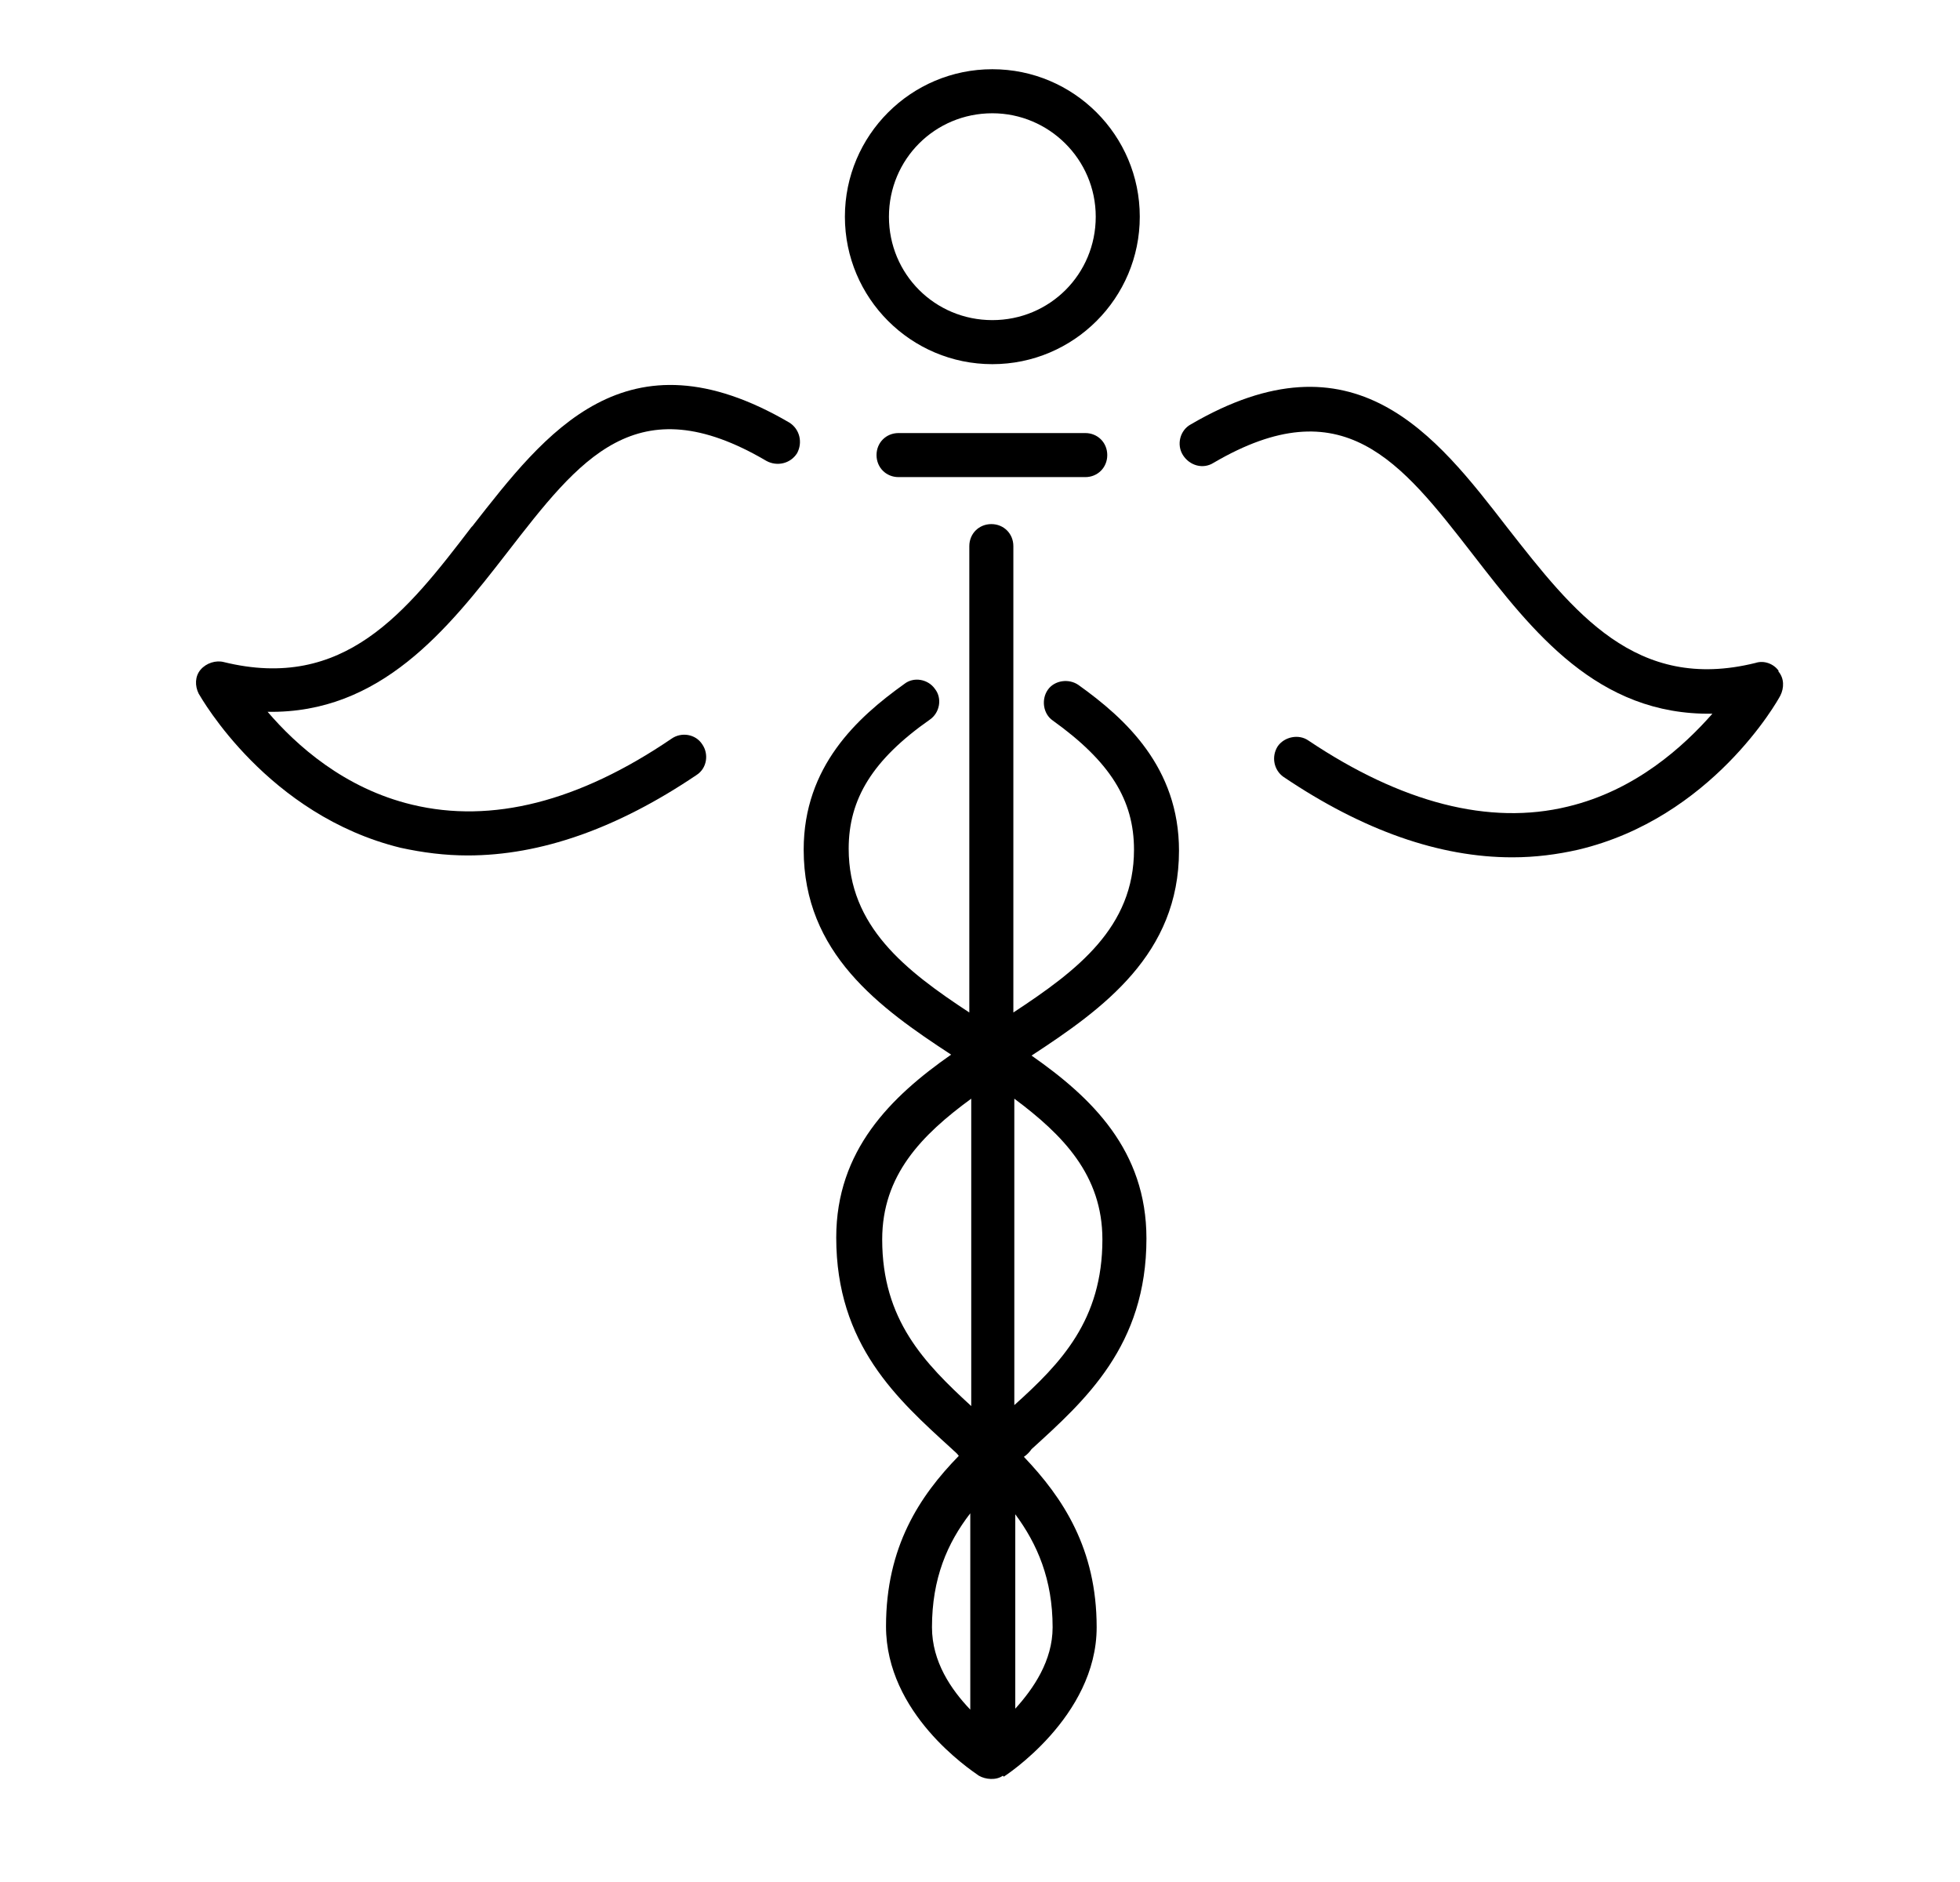 <svg viewBox="0 0 100 96" fill="none" xmlns="http://www.w3.org/2000/svg">
<path d="M50.63 18.576C54.782 18.576 58.152 15.206 58.152 11.054C58.152 6.902 54.782 3.531 50.63 3.531C46.478 3.531 43.107 6.902 43.107 11.054C43.107 15.206 46.478 18.576 50.63 18.576ZM50.63 5.778C53.512 5.778 55.905 8.123 55.905 11.054C55.905 13.985 53.561 16.329 50.63 16.329C47.699 16.329 45.354 13.985 45.354 11.054C45.354 8.123 47.699 5.778 50.63 5.778Z" fill="black"/>
<path d="M51.214 90.627C51.214 90.627 55.952 87.599 55.952 83.007C55.952 79.002 54.242 76.413 52.239 74.312C52.386 74.215 52.532 74.068 52.63 73.921C55.366 71.43 58.492 68.646 58.492 63.175C58.492 58.681 55.708 55.994 52.63 53.845C56.294 51.451 60.153 48.667 60.153 43.392C60.153 39.142 57.417 36.651 55.024 34.941C54.535 34.599 53.803 34.697 53.461 35.185C53.119 35.673 53.216 36.406 53.705 36.748C56.636 38.849 57.857 40.803 57.857 43.343C57.857 47.299 54.975 49.498 51.702 51.647V27.858C51.702 27.223 51.214 26.734 50.579 26.734C49.944 26.734 49.455 27.223 49.455 27.858V51.647C46.182 49.498 43.3 47.251 43.3 43.294C43.3 40.754 44.521 38.751 47.452 36.699C47.941 36.357 48.087 35.625 47.697 35.136C47.355 34.648 46.622 34.501 46.133 34.892C43.74 36.602 41.004 39.093 41.004 43.343C41.004 48.618 44.863 51.403 48.527 53.796C45.45 55.945 42.665 58.681 42.665 63.126C42.665 68.597 45.791 71.381 48.527 73.873C48.673 74.019 48.82 74.117 48.918 74.263C46.915 76.315 45.205 78.904 45.205 82.958C45.205 87.403 49.455 90.237 49.944 90.579C50.285 90.774 50.823 90.823 51.165 90.579L51.214 90.627ZM45.01 63.224C45.01 59.951 47.013 57.899 49.553 56.043V71.723C47.159 69.525 45.01 67.327 45.01 63.224ZM47.55 83.007C47.55 80.516 48.332 78.709 49.504 77.194V87.208C48.527 86.182 47.55 84.766 47.55 83.007ZM53.705 83.007C53.705 84.717 52.728 86.133 51.8 87.159V77.243C52.923 78.757 53.705 80.565 53.705 83.007ZM56.245 63.224C56.245 67.327 54.145 69.525 51.751 71.674V56.043C54.242 57.899 56.245 59.951 56.245 63.224Z" fill="black"/>
<path d="M45.844 22.09C45.209 22.09 44.721 22.578 44.721 23.213C44.721 23.848 45.209 24.337 45.844 24.337H55.37C56.005 24.337 56.493 23.848 56.493 23.213C56.493 22.578 56.005 22.09 55.37 22.09H45.844Z" fill="black"/>
<path d="M24.058 26.881C20.736 31.229 17.561 35.283 11.406 33.769C11.015 33.671 10.527 33.818 10.234 34.16C9.941 34.502 9.941 34.99 10.136 35.381C10.283 35.625 13.653 41.585 20.443 43.246C21.567 43.49 22.69 43.636 23.862 43.636C27.575 43.636 31.483 42.269 35.537 39.533C36.074 39.191 36.172 38.459 35.83 37.97C35.488 37.433 34.755 37.335 34.267 37.677C29.529 40.901 25.084 42.024 21.029 41.047C17.561 40.217 15.119 38.019 13.653 36.309C19.417 36.407 22.837 32.108 25.865 28.2C29.578 23.413 32.46 19.603 39.103 23.511C39.64 23.804 40.324 23.658 40.666 23.12C40.959 22.583 40.813 21.899 40.275 21.557C31.922 16.672 27.819 22.094 24.107 26.833L24.058 26.881Z" fill="black"/>
<path d="M90.739 34.207C90.494 33.865 90.006 33.669 89.566 33.816C83.46 35.33 80.285 31.227 76.915 26.928C73.251 22.19 69.099 16.768 60.746 21.653C60.209 21.946 60.013 22.679 60.355 23.216C60.697 23.753 61.381 23.949 61.918 23.607C68.513 19.748 71.444 23.509 75.156 28.296C78.185 32.204 81.506 36.503 87.368 36.405C85.903 38.066 83.46 40.313 79.992 41.143C75.987 42.12 71.493 40.948 66.754 37.773C66.266 37.431 65.533 37.577 65.191 38.066C64.849 38.603 64.996 39.287 65.484 39.629C69.539 42.364 73.446 43.732 77.159 43.732C78.331 43.732 79.455 43.586 80.529 43.341C87.319 41.729 90.69 35.77 90.836 35.477C91.032 35.086 91.032 34.597 90.739 34.256V34.207Z" fill="black"/>
</svg>
